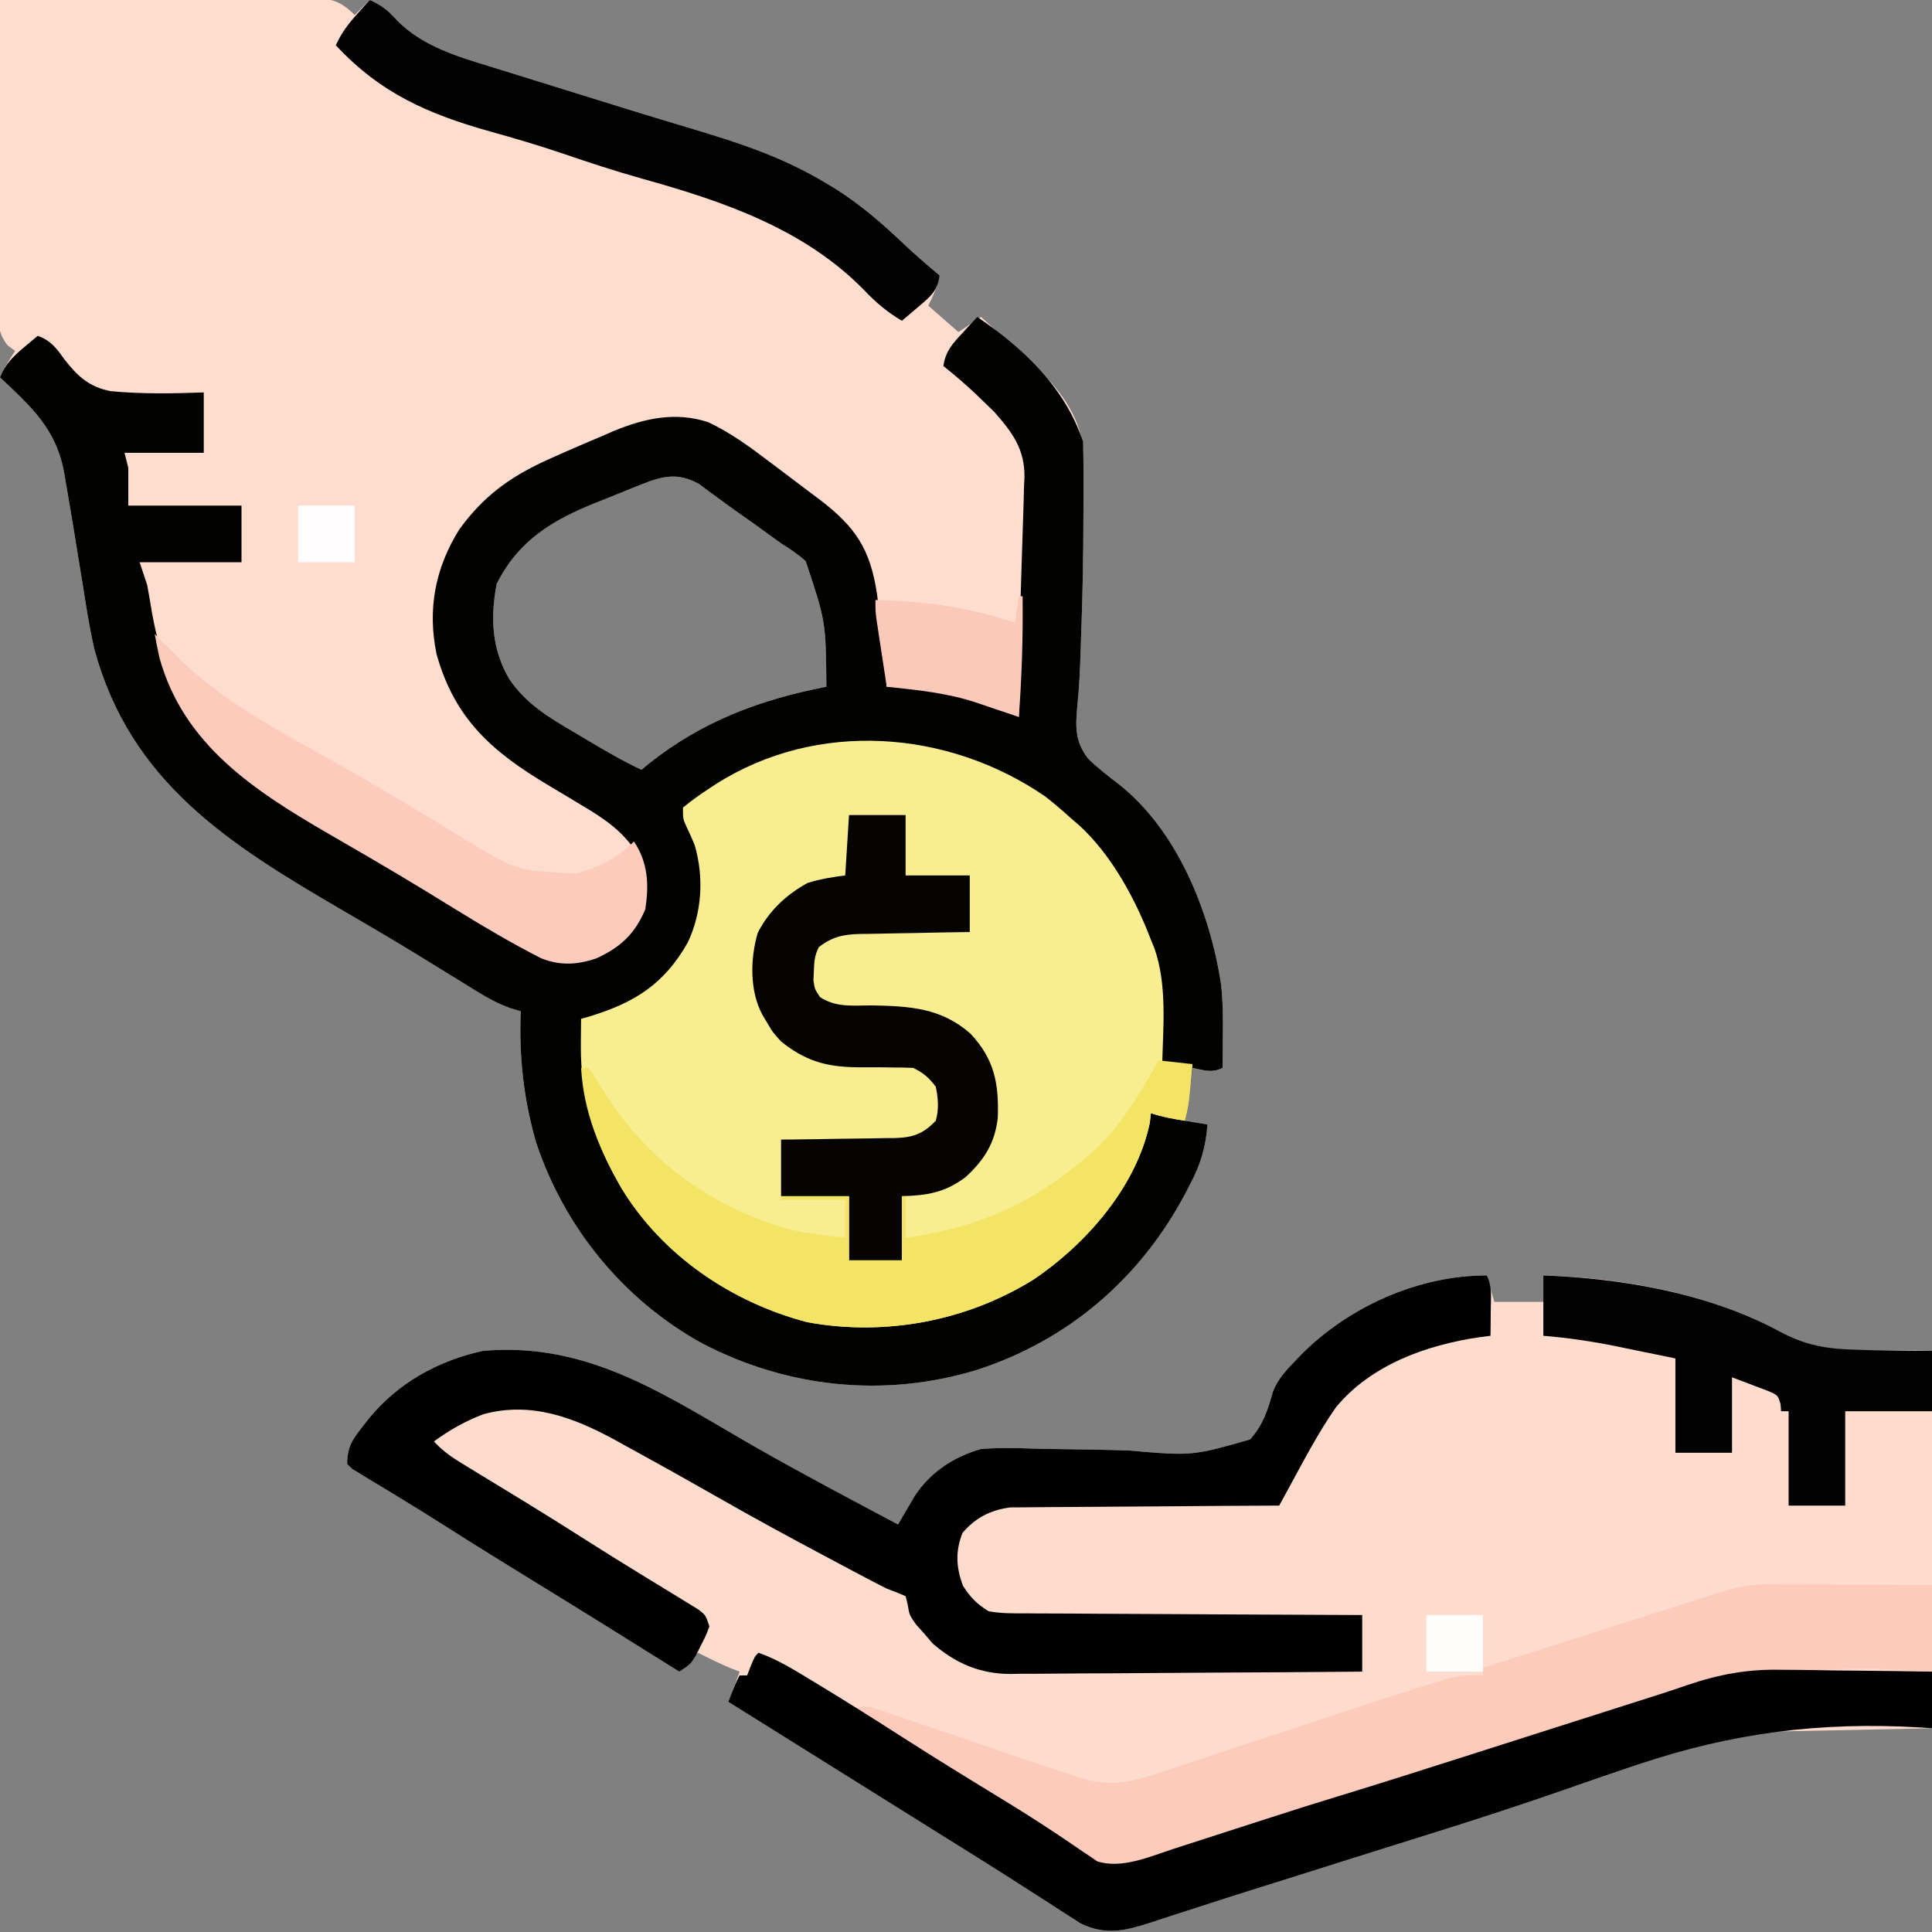 <svg width="112" height="112" viewBox="0 0 112 112" fill="none" xmlns="http://www.w3.org/2000/svg">
<rect x="0" y="0" width="112" height="112" fill="#808080" stroke="none"/>
<g clip-path="url(#clip0_3014_342)">
<path d="M-0 -0.001C2.519 -0.021 5.039 -0.036 7.558 -0.046C8.728 -0.05 9.898 -0.057 11.068 -0.067C12.197 -0.076 13.326 -0.081 14.455 -0.084C14.886 -0.085 15.317 -0.088 15.748 -0.093C16.351 -0.099 16.954 -0.1 17.557 -0.1C17.735 -0.103 17.913 -0.106 18.097 -0.109C19.197 -0.101 19.754 0.058 20.562 0.874C20.851 0.586 21.14 0.297 21.437 -0.001C22.109 0.295 22.513 0.614 22.996 1.162C24.502 2.706 26.59 3.296 28.606 3.913C28.848 3.989 29.09 4.064 29.339 4.142C29.854 4.303 30.368 4.463 30.883 4.621C31.685 4.869 32.486 5.119 33.287 5.37C35.491 6.058 37.696 6.741 39.909 7.4C42.639 8.216 45.227 9.04 47.687 10.499C47.918 10.636 48.149 10.773 48.387 10.913C49.847 11.833 51.097 12.912 52.343 14.094C53.032 14.745 53.744 15.359 54.469 15.968C54.325 16.641 54.132 17.079 53.812 17.718C54.39 18.224 54.967 18.729 55.562 19.25C56.212 18.816 56.212 18.816 56.875 18.375C57.707 19.136 58.536 19.9 59.361 20.669C59.658 20.944 59.958 21.215 60.259 21.487C61.594 22.735 62.733 24.411 62.809 26.29C62.81 26.576 62.81 26.862 62.81 27.157C62.81 27.314 62.811 27.47 62.811 27.632C62.812 28.146 62.81 28.661 62.809 29.175C62.808 29.351 62.808 29.527 62.808 29.708C62.805 32.112 62.762 34.511 62.672 36.914C62.663 37.173 62.655 37.433 62.647 37.701C62.611 38.771 62.568 39.832 62.456 40.897C62.347 42.114 62.299 42.972 63.078 43.978C63.631 44.516 64.23 44.984 64.844 45.448C68.254 48.13 70.147 52.877 70.782 57.042C70.9 58.044 70.899 59.038 70.888 60.046C70.887 60.316 70.887 60.316 70.886 60.592C70.883 61.03 70.879 61.468 70.875 61.906C70.249 62.219 69.796 62.037 69.125 61.906C69.112 62.035 69.098 62.165 69.085 62.298C68.989 63.199 68.887 64.084 68.687 64.968C69.121 65.04 69.554 65.113 70 65.187C69.896 66.515 69.607 67.486 68.988 68.66C68.909 68.812 68.831 68.965 68.75 69.122C66.13 74.098 61.924 77.719 56.57 79.432C51.239 81.043 45.636 80.447 40.714 77.881C36.134 75.356 32.709 71.159 31.069 66.2C30.347 63.659 30.085 61.264 30.187 58.624C29.901 58.539 29.901 58.539 29.609 58.451C28.877 58.188 28.29 57.871 27.63 57.462C27.39 57.314 27.151 57.167 26.904 57.015C26.777 56.937 26.651 56.858 26.521 56.777C25.841 56.355 25.158 55.937 24.475 55.519C24.334 55.433 24.192 55.346 24.047 55.257C22.649 54.402 21.236 53.574 19.821 52.75C13.286 48.944 7.551 45.348 5.469 37.624C5.181 36.368 4.985 35.096 4.785 33.824C4.733 33.501 4.68 33.179 4.627 32.856C4.522 32.217 4.418 31.576 4.314 30.936C4.151 29.932 3.982 28.929 3.808 27.927C3.782 27.772 3.756 27.618 3.729 27.459C3.279 24.886 1.84 23.61 -0 21.875C0.263 21.329 0.537 20.85 0.875 20.343C0.733 20.238 0.59 20.132 0.444 20.024C-0.178 19.245 -0.116 18.536 -0.099 17.582C-0.1 17.392 -0.1 17.202 -0.1 17.006C-0.099 16.378 -0.092 15.751 -0.086 15.124C-0.084 14.689 -0.083 14.254 -0.082 13.818C-0.078 12.673 -0.07 11.528 -0.06 10.383C-0.051 9.215 -0.047 8.046 -0.043 6.877C-0.033 4.585 -0.019 2.292 -0 -0.001ZM37.216 28.069C37.077 28.124 36.937 28.18 36.793 28.237C36.499 28.355 36.205 28.474 35.912 28.595C35.469 28.777 35.024 28.953 34.579 29.128C32.026 30.15 30.057 31.323 28.793 33.851C28.419 35.795 28.5 37.647 29.531 39.374C30.519 40.829 31.863 41.618 33.359 42.492C33.582 42.625 33.805 42.759 34.035 42.897C35.068 43.512 36.1 44.111 37.187 44.624C37.334 44.503 37.48 44.381 37.631 44.255C40.705 41.812 44.074 40.554 47.906 39.812C47.874 36.027 47.874 36.027 46.706 32.532C46.257 32.125 45.796 31.82 45.281 31.5C45.04 31.328 44.801 31.154 44.562 30.979C44.039 30.595 43.512 30.218 42.979 29.846C42.508 29.517 42.044 29.182 41.581 28.84C41.395 28.702 41.208 28.565 41.016 28.423C40.855 28.303 40.695 28.184 40.53 28.06C39.334 27.391 38.447 27.576 37.216 28.069Z" fill="#FEDDCE"/>
<path d="M86.188 73.938C86.332 74.443 86.476 74.948 86.625 75.469C87.563 75.469 88.502 75.469 89.469 75.469C89.469 74.963 89.469 74.458 89.469 73.938C94.039 74.064 99.099 74.992 103.159 77.179C106.13 78.762 108.137 78.184 112 78.312C112 85.531 112 92.75 112 100.188C108.535 100.26 105.07 100.332 101.5 100.406C99.217 100.931 97.16 101.478 94.992 102.279C94.426 102.477 93.858 102.67 93.29 102.862C92.389 103.169 91.488 103.476 90.589 103.791C88.195 104.629 85.786 105.411 83.366 106.171C83.182 106.229 82.998 106.286 82.808 106.346C81.882 106.637 80.956 106.926 80.029 107.216C78.804 107.599 77.58 107.986 76.356 108.373C75.537 108.632 74.718 108.891 73.898 109.148C73.581 109.248 73.264 109.347 72.948 109.446C72.716 109.519 72.716 109.519 72.48 109.593C71.553 109.885 70.627 110.182 69.702 110.483C69.116 110.674 68.529 110.862 67.941 111.05C67.54 111.18 67.14 111.312 66.74 111.445C65.236 111.925 64.134 112.219 62.646 111.507C62.468 111.392 62.289 111.276 62.105 111.157C61.901 111.027 61.696 110.897 61.485 110.762C61.267 110.62 61.05 110.478 60.826 110.332C60.355 110.031 59.883 109.729 59.412 109.428C59.052 109.196 59.052 109.196 58.685 108.96C57.578 108.249 56.461 107.555 55.344 106.859C54.906 106.586 54.469 106.313 54.031 106.039C53.815 105.904 53.598 105.768 53.375 105.629C49.656 103.305 45.938 100.98 42.219 98.656C42.32 98.406 42.32 98.406 42.424 98.15C42.586 97.74 42.736 97.325 42.875 96.906C42.722 96.848 42.568 96.789 42.41 96.728C41.745 96.454 41.109 96.14 40.469 95.812C40.108 96.173 39.747 96.534 39.375 96.906C39.246 96.825 39.117 96.744 38.983 96.661C36.4 95.041 33.812 93.429 31.213 91.834C29.392 90.716 27.573 89.593 25.771 88.444C24.887 87.88 23.999 87.327 23.102 86.786C22.908 86.667 22.715 86.549 22.515 86.427C22.142 86.199 21.767 85.974 21.391 85.751C21.225 85.65 21.059 85.547 20.888 85.442C20.74 85.354 20.593 85.265 20.441 85.174C20.336 85.075 20.232 84.977 20.125 84.875C20.125 83.835 20.47 83.4 21.082 82.619C21.181 82.493 21.28 82.366 21.382 82.236C23.054 80.177 25.407 78.874 28 78.312C34.221 77.757 38.759 81.019 43.973 83.99C46.641 85.504 49.353 86.937 52.062 88.375C52.149 88.226 52.235 88.076 52.324 87.922C52.439 87.726 52.555 87.53 52.673 87.327C52.787 87.133 52.9 86.939 53.017 86.738C53.921 85.347 55.287 84.449 56.875 84C57.859 83.92 58.833 83.939 59.818 83.974C60.31 83.99 60.801 83.998 61.292 84.004C62.689 84.02 64.084 84.041 65.48 84.091C69.116 84.401 69.116 84.401 72.467 83.448C73.193 82.636 73.5 81.757 73.779 80.721C74.053 79.962 74.575 79.42 75.127 78.846C75.228 78.74 75.33 78.634 75.435 78.525C78.2 75.741 82.232 73.938 86.188 73.938Z" fill="#FDDCCD"/>
<path d="M56.656 18.375C59.345 20.203 61.739 22.466 62.781 25.594C62.802 26.115 62.81 26.636 62.81 27.157C62.811 27.314 62.811 27.471 62.811 27.632C62.812 28.147 62.81 28.661 62.809 29.176C62.808 29.352 62.808 29.527 62.808 29.708C62.805 32.112 62.762 34.511 62.672 36.914C62.663 37.174 62.655 37.434 62.647 37.701C62.611 38.771 62.568 39.833 62.456 40.898C62.347 42.114 62.299 42.973 63.079 43.979C63.631 44.517 64.23 44.984 64.844 45.449C68.254 48.13 70.147 52.877 70.782 57.042C70.9 58.045 70.899 59.039 70.889 60.047C70.888 60.227 70.887 60.407 70.886 60.592C70.883 61.03 70.879 61.468 70.875 61.906C70.249 62.219 69.796 62.038 69.125 61.906C69.112 62.036 69.099 62.165 69.085 62.298C68.989 63.199 68.887 64.084 68.688 64.969C69.121 65.041 69.554 65.113 70 65.188C69.897 66.515 69.607 67.487 68.988 68.66C68.91 68.813 68.831 68.965 68.75 69.122C66.13 74.099 61.924 77.72 56.57 79.433C51.239 81.043 45.636 80.448 40.714 77.882C36.134 75.357 32.709 71.159 31.069 66.2C30.347 63.66 30.085 61.264 30.188 58.625C29.901 58.539 29.901 58.539 29.609 58.452C28.877 58.188 28.29 57.871 27.63 57.462C27.39 57.315 27.151 57.167 26.904 57.016C26.714 56.898 26.714 56.898 26.521 56.778C25.841 56.355 25.158 55.938 24.475 55.52C24.334 55.433 24.192 55.346 24.047 55.257C22.649 54.403 21.236 53.575 19.821 52.751C13.286 48.944 7.551 45.348 5.469 37.625C5.181 36.369 4.985 35.096 4.785 33.824C4.733 33.502 4.68 33.179 4.627 32.857C4.522 32.217 4.418 31.577 4.315 30.937C4.151 29.933 3.982 28.93 3.808 27.927C3.782 27.773 3.756 27.618 3.729 27.459C3.279 24.886 1.84 23.611 0 21.875C0.317 21.122 0.717 20.702 1.34 20.18C1.498 20.046 1.657 19.911 1.82 19.773C2.002 19.622 2.002 19.622 2.188 19.469C2.977 19.754 3.281 20.204 3.762 20.867C4.514 21.831 5.182 22.43 6.409 22.675C8.21 22.847 10.007 22.814 11.812 22.75C11.812 23.905 11.812 25.06 11.812 26.25C10.297 26.25 8.781 26.25 7.219 26.25C7.327 26.683 7.327 26.683 7.438 27.125C7.438 27.847 7.438 28.569 7.438 29.312C9.603 29.312 11.769 29.312 14 29.312C14 30.395 14 31.478 14 32.594C12.051 32.594 10.102 32.594 8.094 32.594C8.238 33.027 8.383 33.46 8.531 33.906C8.634 34.456 8.729 35.008 8.818 35.56C9.289 38.21 10.242 40.463 11.812 42.656C11.96 42.864 11.96 42.864 12.11 43.077C13.676 45.084 16.136 46.442 18.309 47.682C19.001 48.076 19.69 48.477 20.379 48.876C20.52 48.958 20.662 49.04 20.807 49.124C22.587 50.157 24.34 51.231 26.094 52.306C27.349 53.074 28.612 53.83 29.888 54.564C30.017 54.639 30.147 54.714 30.28 54.791C31.67 55.585 32.859 55.817 34.427 55.436C35.603 54.998 36.322 54.375 36.96 53.294C37.444 52.071 37.468 50.794 36.977 49.568C36.193 48.227 35.037 47.464 33.718 46.679C33.474 46.532 33.23 46.385 32.978 46.233C32.596 46.004 32.214 45.775 31.831 45.548C28.547 43.596 26.361 41.691 25.308 37.922C24.77 35.323 25.224 32.927 26.633 30.68C28.156 28.591 29.794 27.496 32.156 26.469C32.364 26.377 32.571 26.284 32.785 26.189C33.488 25.879 34.196 25.578 34.904 25.279C35.129 25.181 35.354 25.082 35.586 24.981C37.382 24.247 39.166 23.852 41.061 24.476C42.391 25.102 43.568 25.979 44.734 26.865C44.915 27.001 45.096 27.137 45.282 27.276C45.636 27.543 45.989 27.811 46.342 28.079C46.733 28.377 47.126 28.672 47.521 28.965C49.587 30.542 50.448 31.821 50.84 34.429C51.079 36.218 51.25 38.015 51.406 39.812C51.593 39.808 51.593 39.808 51.785 39.803C54.402 39.767 56.696 40.487 59.062 41.562C59.061 41.351 59.06 41.139 59.059 40.921C59.05 38.937 59.086 36.958 59.156 34.975C59.188 34.037 59.215 33.099 59.242 32.161C59.262 31.472 59.283 30.783 59.309 30.095C59.333 29.465 59.349 28.835 59.363 28.205C59.376 27.94 59.376 27.94 59.389 27.67C59.412 26.047 58.696 25.076 57.648 23.889C57.381 23.63 57.381 23.63 57.107 23.365C56.919 23.182 56.73 22.999 56.536 22.811C55.937 22.254 55.329 21.726 54.688 21.219C54.811 20.364 55.217 19.928 55.795 19.305C55.955 19.13 56.116 18.955 56.281 18.775C56.405 18.643 56.529 18.511 56.656 18.375ZM37.217 28.069C37.077 28.125 36.937 28.18 36.793 28.237C36.499 28.355 36.205 28.474 35.912 28.595C35.469 28.777 35.024 28.953 34.579 29.128C32.027 30.15 30.057 31.324 28.793 33.852C28.419 35.796 28.501 37.647 29.531 39.375C30.519 40.83 31.863 41.618 33.359 42.492C33.582 42.626 33.806 42.76 34.035 42.897C35.069 43.513 36.1 44.111 37.188 44.625C37.334 44.503 37.48 44.381 37.631 44.256C40.705 41.813 44.074 40.554 47.906 39.812C47.874 36.028 47.874 36.028 46.706 32.532C46.257 32.125 45.796 31.821 45.281 31.5C45.04 31.328 44.801 31.155 44.563 30.98C44.039 30.596 43.512 30.218 42.979 29.847C42.508 29.517 42.044 29.183 41.581 28.84C41.395 28.703 41.208 28.565 41.016 28.424C40.855 28.304 40.695 28.184 40.53 28.061C39.334 27.391 38.447 27.577 37.217 28.069Z" fill="#020201"/>
<path d="M60.589 46.169C61.121 46.584 61.625 47.016 62.124 47.471C62.257 47.584 62.39 47.697 62.527 47.813C64.429 49.538 65.809 52.097 66.717 54.471C66.787 54.64 66.857 54.81 66.928 54.985C67.662 57.116 67.431 59.467 67.374 61.689C67.951 61.689 68.529 61.689 69.124 61.689C68.913 63.999 68.913 63.999 68.686 64.971C68.003 64.864 67.375 64.752 66.717 64.533C66.697 64.715 66.677 64.897 66.656 65.084C65.89 68.795 62.947 72.141 59.888 74.193C56.011 76.588 51.307 77.477 46.799 76.649C42.417 75.5 38.425 72.801 36.045 68.912C34.519 66.299 33.645 63.662 33.672 60.609C33.674 60.385 33.674 60.385 33.675 60.156C33.678 59.792 33.682 59.428 33.686 59.064C33.853 59.016 34.02 58.968 34.191 58.919C36.813 58.114 38.503 57.044 39.867 54.644C40.699 52.895 40.816 50.841 40.269 48.985C40.119 48.617 39.958 48.254 39.784 47.898C39.592 47.471 39.592 47.471 39.592 46.814C40.073 46.422 40.538 46.084 41.055 45.748C41.203 45.651 41.352 45.553 41.504 45.453C47.361 41.723 54.962 42.302 60.589 46.169Z" fill="#F8ED91"/>
<path d="M86.188 73.938C86.516 74.594 86.427 75.204 86.42 75.934C86.418 76.214 86.416 76.494 86.414 76.783C86.41 77.107 86.41 77.107 86.406 77.438C86.088 77.478 86.088 77.478 85.764 77.519C82.694 77.969 79.468 79.122 77.438 81.594C76.433 83.035 75.621 84.594 74.782 86.134C74.606 86.457 74.606 86.457 74.426 86.786C74.337 86.95 74.248 87.113 74.156 87.281C73.853 87.282 73.853 87.282 73.544 87.284C71.635 87.292 69.727 87.304 67.818 87.322C66.837 87.33 65.856 87.337 64.875 87.341C63.928 87.344 62.98 87.351 62.033 87.362C61.672 87.365 61.311 87.367 60.95 87.367C60.443 87.368 59.937 87.373 59.43 87.381C58.998 87.383 58.998 87.383 58.557 87.386C57.406 87.548 56.568 87.97 55.795 88.867C55.372 89.963 55.429 90.854 55.822 91.93C56.279 92.622 56.605 92.966 57.312 93.406C58.016 93.536 58.711 93.53 59.425 93.526C59.742 93.529 59.742 93.529 60.065 93.532C60.762 93.539 61.459 93.539 62.157 93.54C62.641 93.543 63.125 93.546 63.608 93.55C64.881 93.56 66.154 93.564 67.427 93.568C68.726 93.572 70.025 93.581 71.324 93.59C73.872 93.606 76.421 93.617 78.969 93.625C78.969 94.708 78.969 95.791 78.969 96.906C76.126 96.932 73.283 96.951 70.44 96.963C69.12 96.969 67.8 96.976 66.48 96.989C65.204 97.001 63.929 97.007 62.654 97.01C62.169 97.012 61.683 97.016 61.198 97.022C60.516 97.03 59.834 97.031 59.151 97.03C58.953 97.034 58.754 97.038 58.549 97.042C56.783 97.028 55.39 96.423 54.059 95.266C53.905 95.085 53.752 94.905 53.594 94.719C53.431 94.538 53.269 94.358 53.102 94.172C52.719 93.625 52.719 93.625 52.623 93.037C52.582 92.87 52.542 92.703 52.5 92.531C52.14 92.374 51.774 92.231 51.406 92.094C50.916 91.847 50.43 91.596 49.945 91.338C49.805 91.263 49.665 91.189 49.52 91.113C49.064 90.871 48.608 90.628 48.152 90.385C47.996 90.301 47.839 90.218 47.677 90.132C45.707 89.084 43.748 88.018 41.809 86.912C39.998 85.881 38.182 84.862 36.353 83.863C36.12 83.734 35.886 83.604 35.646 83.471C33.243 82.166 30.79 81.24 28.035 81.979C26.983 82.379 26.061 82.896 25.156 83.562C25.695 84.158 26.29 84.541 26.975 84.956C27.208 85.099 27.441 85.241 27.681 85.387C27.866 85.499 27.866 85.499 28.055 85.614C28.705 86.008 29.353 86.404 30.001 86.801C30.131 86.88 30.26 86.959 30.394 87.041C31.634 87.799 32.863 88.572 34.089 89.353C35.078 89.982 36.072 90.6 37.071 91.212C37.313 91.361 37.554 91.509 37.803 91.662C38.278 91.954 38.755 92.245 39.232 92.534C39.554 92.733 39.554 92.733 39.883 92.935C40.075 93.053 40.267 93.17 40.465 93.291C40.906 93.625 40.906 93.625 41.125 94.281C40.93 94.808 40.93 94.808 40.633 95.389C40.489 95.677 40.489 95.677 40.342 95.971C40.031 96.469 40.031 96.469 39.375 96.906C39.246 96.825 39.117 96.744 38.983 96.661C36.4 95.041 33.812 93.429 31.213 91.834C29.392 90.716 27.573 89.593 25.771 88.444C24.887 87.88 23.999 87.327 23.102 86.786C22.908 86.667 22.715 86.549 22.515 86.427C22.142 86.199 21.767 85.974 21.391 85.751C21.225 85.65 21.059 85.547 20.888 85.442C20.74 85.354 20.593 85.265 20.441 85.174C20.336 85.075 20.232 84.977 20.125 84.875C20.125 83.835 20.47 83.4 21.082 82.619C21.181 82.493 21.28 82.366 21.382 82.236C23.054 80.177 25.407 78.874 28 78.312C34.221 77.757 38.759 81.019 43.973 83.99C46.641 85.504 49.353 86.937 52.062 88.375C52.149 88.226 52.235 88.076 52.324 87.922C52.439 87.726 52.555 87.53 52.673 87.327C52.787 87.133 52.9 86.939 53.017 86.738C53.921 85.347 55.287 84.449 56.875 84C57.859 83.92 58.833 83.939 59.818 83.974C60.31 83.99 60.801 83.998 61.292 84.004C62.689 84.02 64.084 84.041 65.48 84.091C69.116 84.401 69.116 84.401 72.467 83.448C73.193 82.636 73.5 81.757 73.779 80.721C74.053 79.962 74.575 79.42 75.127 78.846C75.228 78.74 75.33 78.634 75.435 78.525C78.2 75.741 82.232 73.938 86.188 73.938Z" fill="#020101"/>
<path d="M102.365 91.85C102.579 91.85 102.794 91.85 103.015 91.85C103.245 91.851 103.475 91.852 103.711 91.853C103.948 91.853 104.185 91.854 104.429 91.854C105.184 91.855 105.94 91.858 106.695 91.861C107.208 91.862 107.72 91.863 108.233 91.864C109.488 91.866 110.744 91.87 112 91.874C112 93.535 112 95.195 112 96.906C111.007 96.846 111.007 96.846 109.995 96.784C103.668 96.526 98.378 97.444 92.422 99.449C92.261 99.503 92.099 99.557 91.933 99.613C89.978 100.274 88.034 100.963 86.091 101.66C84.959 102.063 83.821 102.447 82.681 102.826C82.503 102.885 82.326 102.944 82.144 103.005C80.794 103.452 79.433 103.855 78.066 104.248C76.685 104.651 75.312 105.079 73.938 105.505C73.667 105.589 73.397 105.672 73.118 105.758C71.769 106.177 70.424 106.605 69.086 107.055C68.839 107.137 68.592 107.219 68.337 107.303C67.872 107.459 67.408 107.617 66.944 107.778C65.767 108.169 64.877 108.453 63.656 108.062C62.886 107.653 62.166 107.18 61.441 106.695C61.01 106.413 60.579 106.132 60.148 105.851C59.93 105.708 59.712 105.565 59.488 105.418C58.518 104.788 57.533 104.182 56.547 103.578C54.161 102.108 51.798 100.603 49.438 99.093C50.224 98.831 50.441 98.938 51.211 99.201C51.439 99.277 51.667 99.354 51.902 99.433C52.148 99.518 52.395 99.604 52.65 99.691C52.905 99.778 53.16 99.864 53.422 99.952C54.103 100.182 54.782 100.414 55.462 100.646C56.411 100.971 57.36 101.294 58.31 101.615C58.816 101.786 59.32 101.958 59.825 102.132C60.516 102.366 61.211 102.59 61.906 102.812C62.121 102.889 62.337 102.966 62.558 103.045C64.434 103.64 65.754 103.277 67.579 102.644C67.869 102.55 68.159 102.455 68.449 102.362C69.212 102.114 69.971 101.858 70.73 101.6C71.48 101.347 72.232 101.1 72.984 100.853C73.876 100.56 74.768 100.267 75.659 99.971C77.579 99.332 79.501 98.702 81.43 98.094C81.837 97.965 82.242 97.835 82.648 97.705C82.893 97.628 83.138 97.552 83.391 97.472C83.711 97.371 83.711 97.371 84.038 97.268C84.701 97.114 85.291 97.099 85.969 97.124C85.969 96.98 85.969 96.836 85.969 96.687C87.836 96.091 89.703 95.496 91.571 94.901C92.438 94.625 93.305 94.349 94.172 94.072C95.009 93.805 95.846 93.539 96.682 93.272C97.002 93.171 97.321 93.069 97.64 92.967C98.087 92.824 98.534 92.682 98.982 92.54C99.236 92.459 99.491 92.377 99.753 92.294C100.663 92.014 101.409 91.847 102.365 91.85Z" fill="#FDCBBC"/>
<path d="M43.969 95.812C45.07 96.194 46.026 96.797 47.018 97.398C47.21 97.514 47.402 97.63 47.6 97.75C49.202 98.721 50.782 99.724 52.359 100.734C54.178 101.898 56.015 103.033 57.859 104.156C58.973 104.836 60.077 105.523 61.16 106.25C61.348 106.374 61.535 106.498 61.728 106.626C62.072 106.856 62.413 107.089 62.752 107.326C62.98 107.478 62.98 107.478 63.214 107.633C63.342 107.722 63.471 107.81 63.604 107.902C65.009 108.362 66.678 107.623 68.02 107.183C68.225 107.118 68.429 107.052 68.64 106.984C69.29 106.776 69.939 106.565 70.588 106.354C71.019 106.214 71.451 106.075 71.883 105.936C72.512 105.733 73.142 105.531 73.771 105.327C75.04 104.918 76.311 104.516 77.587 104.128C80.021 103.384 82.447 102.613 84.871 101.839C85.35 101.686 85.829 101.533 86.308 101.38C87.325 101.056 88.342 100.731 89.359 100.406C90.541 100.029 91.722 99.652 92.904 99.275C93.517 99.079 94.129 98.884 94.742 98.688C95.031 98.596 95.322 98.504 95.612 98.412C96.346 98.181 97.076 97.943 97.802 97.691C99.651 97.061 101.319 96.752 103.284 96.799C103.537 96.801 103.789 96.802 104.049 96.804C104.84 96.81 105.631 96.824 106.422 96.838C106.964 96.843 107.507 96.848 108.05 96.853C109.367 96.865 110.683 96.884 112 96.906C112 97.989 112 99.072 112 100.187C111.754 100.171 111.508 100.155 111.255 100.138C105.527 99.81 100.432 100.448 94.992 102.279C94.852 102.327 94.711 102.374 94.567 102.423C93.238 102.871 91.913 103.328 90.59 103.791C88.195 104.628 85.786 105.41 83.366 106.171C83.182 106.229 82.998 106.286 82.808 106.346C81.882 106.637 80.956 106.926 80.029 107.216C78.804 107.599 77.58 107.986 76.356 108.373C75.537 108.632 74.718 108.891 73.898 109.148C73.581 109.248 73.264 109.347 72.948 109.446C72.793 109.495 72.639 109.543 72.48 109.593C71.553 109.885 70.627 110.182 69.702 110.483C69.116 110.674 68.529 110.862 67.941 111.05C67.54 111.18 67.14 111.312 66.74 111.445C65.236 111.925 64.134 112.219 62.646 111.507C62.468 111.392 62.289 111.276 62.105 111.157C61.901 111.027 61.696 110.897 61.485 110.762C61.267 110.62 61.05 110.478 60.826 110.332C60.355 110.031 59.883 109.729 59.412 109.428C59.172 109.273 58.932 109.119 58.685 108.96C57.578 108.249 56.461 107.555 55.344 106.859C54.906 106.586 54.469 106.313 54.031 106.039C53.815 105.904 53.598 105.768 53.375 105.629C49.656 103.305 45.938 100.98 42.219 98.656C42.629 97.617 42.629 97.617 42.875 97.125C43.019 97.125 43.164 97.125 43.312 97.125C43.38 96.949 43.448 96.773 43.518 96.592C43.75 96.031 43.75 96.031 43.969 95.812Z" fill="#020101"/>
<path d="M49.218 47.25C50.301 47.25 51.383 47.25 52.499 47.25C52.499 48.405 52.499 49.56 52.499 50.75C53.726 50.75 54.953 50.75 56.218 50.75C56.218 51.833 56.218 52.916 56.218 54.031C55.678 54.039 55.138 54.048 54.582 54.056C54.057 54.066 53.532 54.077 53.007 54.089C52.643 54.096 52.279 54.102 51.915 54.107C51.391 54.114 50.867 54.126 50.343 54.138C50.1 54.14 50.1 54.14 49.853 54.142C48.88 54.17 48.242 54.306 47.468 54.906C47.216 55.409 47.199 55.741 47.181 56.301C47.173 56.469 47.164 56.638 47.156 56.812C47.224 57.333 47.224 57.333 47.541 57.807C48.475 58.416 49.44 58.288 50.53 58.283C52.715 58.329 54.547 58.414 56.261 59.923C57.643 61.403 57.91 62.793 57.844 64.793C57.675 66.273 57.066 67.227 55.988 68.23C54.788 69.133 53.766 69.302 52.28 69.344C52.28 70.571 52.28 71.798 52.28 73.062C51.27 73.062 50.259 73.062 49.218 73.062C49.218 71.835 49.218 70.608 49.218 69.344C47.919 69.344 46.619 69.344 45.28 69.344C45.28 68.261 45.28 67.178 45.28 66.062C45.513 66.061 45.746 66.058 45.986 66.056C46.852 66.048 47.719 66.033 48.585 66.017C48.959 66.011 49.334 66.006 49.708 66.003C50.248 65.999 50.787 65.988 51.326 65.977C51.576 65.977 51.576 65.977 51.831 65.976C52.912 65.947 53.496 65.753 54.249 64.969C54.439 64.298 54.388 63.681 54.249 63C53.839 62.453 53.541 62.208 52.937 61.906C52.55 61.888 52.162 61.883 51.775 61.883C51.539 61.88 51.304 61.877 51.061 61.873C50.568 61.868 50.075 61.867 49.583 61.87C47.837 61.836 46.651 61.477 45.28 60.375C44.787 59.831 44.787 59.831 44.501 59.336C44.402 59.17 44.302 59.004 44.2 58.834C43.453 57.455 43.487 55.585 43.924 54.087C44.566 52.813 45.568 51.873 46.812 51.188C47.553 50.956 48.224 50.848 48.999 50.75C49.071 49.595 49.144 48.44 49.218 47.25Z" fill="#050402"/>
<path d="M67.156 61.469C67.806 61.541 68.456 61.613 69.125 61.688C68.914 63.997 68.914 63.997 68.688 64.969C68.004 64.862 67.376 64.75 66.719 64.531C66.698 64.713 66.678 64.895 66.657 65.082C65.891 68.793 62.948 72.139 59.89 74.191C56.013 76.586 51.309 77.475 46.8 76.647C42.418 75.498 38.427 72.799 36.046 68.91C34.78 66.74 33.819 64.44 33.688 61.906C33.832 61.906 33.976 61.906 34.125 61.906C34.448 62.374 34.747 62.842 35.041 63.328C37.559 67.346 41.35 70.067 45.938 71.312C46.951 71.517 47.972 71.645 49 71.75C49 71.028 49 70.306 49 69.562C47.773 69.562 46.546 69.562 45.281 69.562C45.281 69.49 45.281 69.418 45.281 69.344C46.581 69.344 47.88 69.344 49.219 69.344C49.219 70.571 49.219 71.798 49.219 73.062C50.229 73.062 51.24 73.062 52.281 73.062C52.281 71.835 52.281 70.608 52.281 69.344C52.353 69.344 52.426 69.344 52.5 69.344C52.5 70.138 52.5 70.932 52.5 71.75C56.198 71.266 59.447 69.987 62.344 67.594C62.484 67.487 62.623 67.379 62.768 67.269C64.711 65.724 65.975 63.617 67.156 61.469Z" fill="#F3E466"/>
<path d="M21.438 0C22.11 0.295 22.513 0.614 22.996 1.162C24.502 2.707 26.59 3.297 28.606 3.914C28.848 3.989 29.09 4.065 29.34 4.143C29.854 4.303 30.368 4.463 30.883 4.622C31.685 4.869 32.486 5.119 33.287 5.37C35.491 6.058 37.696 6.742 39.909 7.401C42.64 8.216 45.227 9.041 47.688 10.5C47.918 10.636 48.149 10.773 48.387 10.914C49.847 11.833 51.097 12.912 52.344 14.095C53.032 14.746 53.744 15.359 54.469 15.969C54.358 16.861 53.922 17.207 53.252 17.773C53.071 17.928 52.891 18.082 52.704 18.242C52.565 18.358 52.425 18.474 52.281 18.594C51.419 18.085 50.77 17.53 50.08 16.803C46.597 13.255 41.916 11.666 37.238 10.362C35.664 9.92 34.118 9.412 32.571 8.884C31.204 8.421 29.828 8.015 28.438 7.629C24.837 6.617 22.065 5.417 19.469 2.625C19.785 1.917 20.181 1.396 20.699 0.82C20.837 0.666 20.976 0.511 21.118 0.352C21.223 0.236 21.329 0.12 21.438 0Z" fill="#020202"/>
<path d="M8.969 36.75C9.104 36.89 9.239 37.03 9.379 37.174C9.607 37.397 9.835 37.62 10.062 37.844C10.194 37.979 10.325 38.115 10.461 38.255C13.379 41.094 17.274 42.924 20.771 44.96C22.099 45.734 23.424 46.514 24.739 47.311C25.108 47.534 25.108 47.534 25.483 47.761C25.943 48.04 26.402 48.32 26.861 48.602C29.911 50.465 29.911 50.465 33.391 50.646C34.725 50.282 35.765 49.766 36.75 48.781C37.568 50.008 37.632 51.277 37.406 52.719C36.813 54.14 35.944 54.937 34.562 55.562C33.439 55.937 32.452 55.99 31.355 55.545C29.683 54.688 28.079 53.748 26.482 52.76C25.945 52.43 25.408 52.101 24.87 51.772C24.664 51.646 24.664 51.646 24.454 51.518C23.466 50.915 22.471 50.325 21.471 49.742C21.33 49.66 21.189 49.578 21.044 49.493C20.37 49.1 19.695 48.709 19.019 48.319C14.753 45.84 10.637 43.177 9.244 38.131C9.14 37.673 9.052 37.212 8.969 36.75Z" fill="#FCCBBC"/>
<path d="M89.469 73.938C94.055 74.106 99.074 74.979 103.159 77.179C104.471 77.878 105.599 78.163 107.082 78.223C107.229 78.229 107.377 78.236 107.53 78.242C109.019 78.302 110.509 78.311 112 78.312C112 79.468 112 80.623 112 81.812C110.34 81.812 108.679 81.812 106.969 81.812C106.969 83.617 106.969 85.422 106.969 87.281C105.886 87.281 104.803 87.281 103.688 87.281C103.688 85.477 103.688 83.672 103.688 81.812C103.543 81.812 103.399 81.812 103.25 81.812C103.241 81.68 103.233 81.549 103.224 81.413C103.064 80.874 103.064 80.874 102.436 80.613C102.074 80.476 102.074 80.476 101.705 80.336C101.276 80.174 100.848 80.011 100.406 79.844C100.406 81.287 100.406 82.731 100.406 84.219C99.323 84.219 98.241 84.219 97.125 84.219C97.125 82.414 97.125 80.609 97.125 78.75C96.268 78.574 95.41 78.398 94.527 78.217C94.129 78.134 94.129 78.134 93.722 78.05C92.304 77.763 90.911 77.555 89.469 77.438C89.469 76.282 89.469 75.127 89.469 73.938Z" fill="#040303"/>
<path d="M59.062 34.562C59.135 34.562 59.207 34.562 59.281 34.562C59.309 36.907 59.237 39.225 59.062 41.562C58.946 41.523 58.829 41.483 58.709 41.442C58.361 41.325 58.013 41.209 57.664 41.094C57.308 40.977 56.953 40.856 56.599 40.732C54.905 40.168 53.174 39.999 51.406 39.812C51.296 39.097 51.187 38.382 51.078 37.666C51.047 37.463 51.016 37.26 50.983 37.05C50.954 36.855 50.924 36.66 50.894 36.459C50.866 36.279 50.839 36.099 50.81 35.914C50.75 35.438 50.75 35.438 50.75 34.781C53.581 34.847 56.15 35.196 58.844 36.094C58.916 35.588 58.988 35.083 59.062 34.562Z" fill="#FAC9BA"/>
<path d="M82.688 93.625C83.77 93.625 84.853 93.625 85.969 93.625C85.969 94.708 85.969 95.791 85.969 96.906C84.886 96.906 83.803 96.906 82.688 96.906C82.688 95.823 82.688 94.741 82.688 93.625Z" fill="#FFFEFD"/>
<path d="M17.281 29.312C18.364 29.312 19.447 29.312 20.562 29.312C20.562 30.395 20.562 31.478 20.562 32.594C19.48 32.594 18.397 32.594 17.281 32.594C17.281 31.511 17.281 30.428 17.281 29.312Z" fill="#FFFDFD"/>
</g>
<defs>
<clipPath id="clip0_3014_342">
<rect width="112" height="112" fill="white"/>
</clipPath>
</defs>
</svg>
